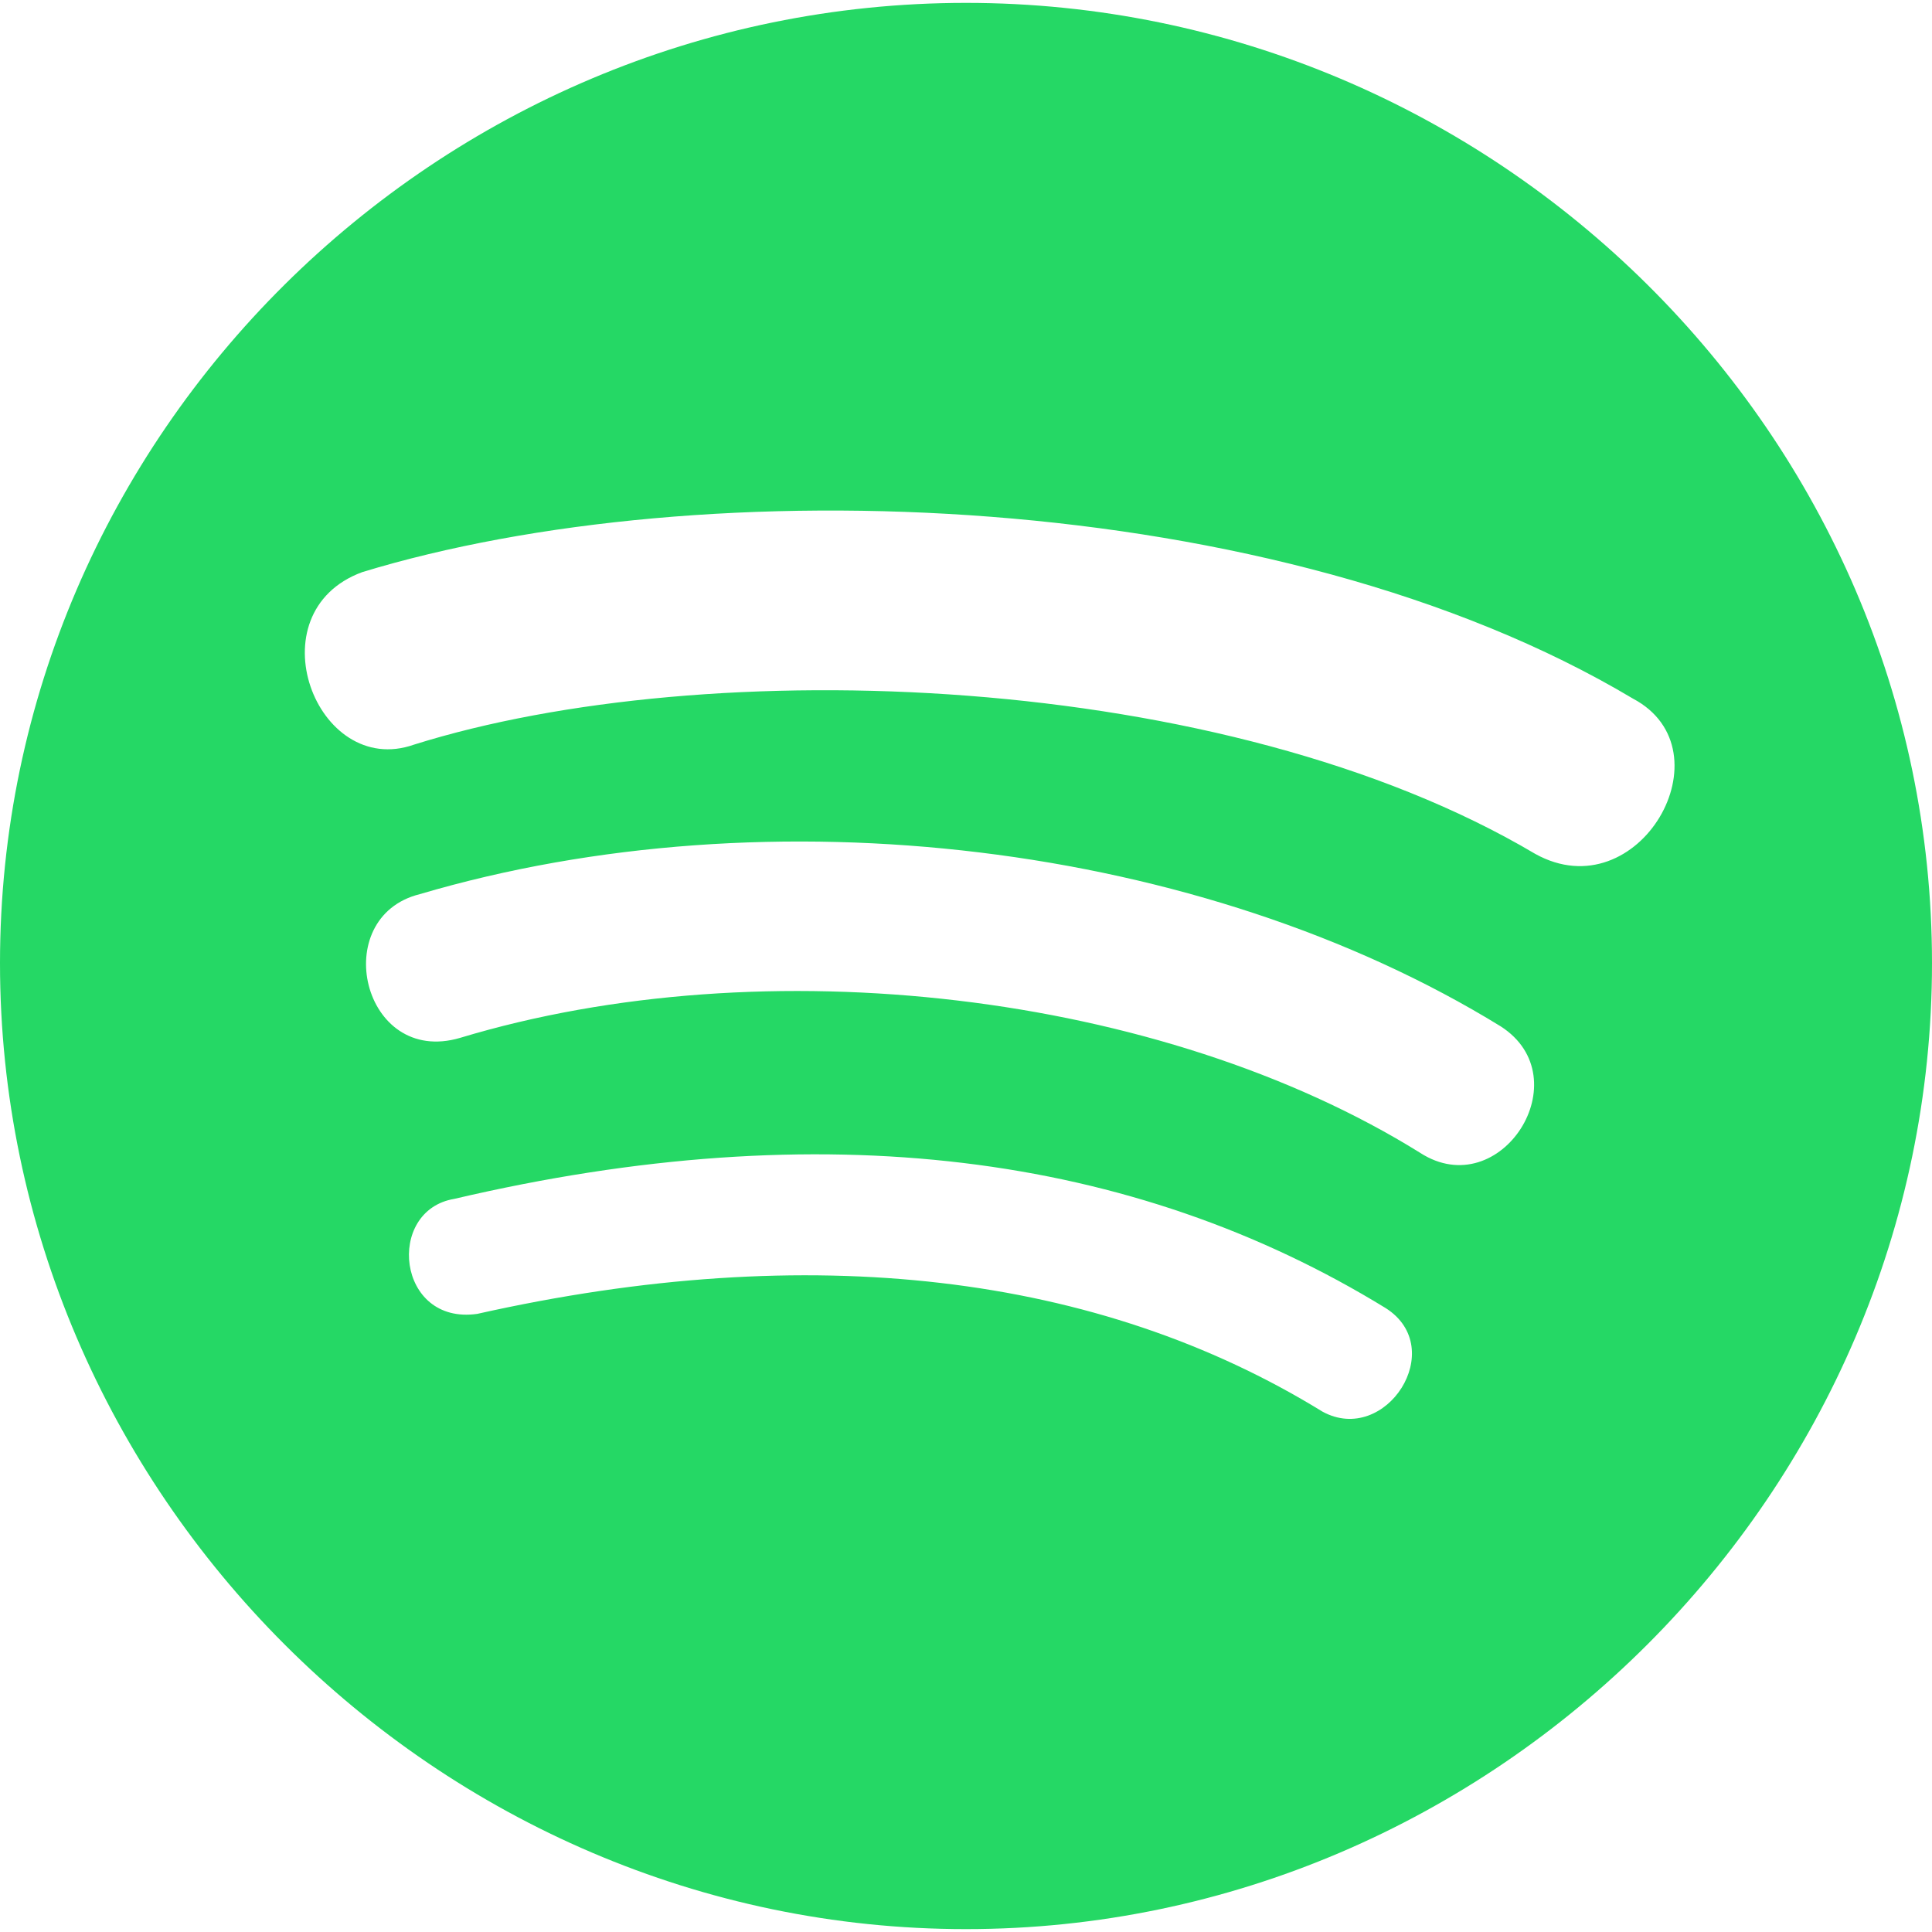 <?xml version="1.0" encoding="UTF-8"?>
<svg id="Layer_1" data-name="Layer 1" xmlns="http://www.w3.org/2000/svg" viewBox="0 0 1000 1000">
  <defs>
    <style>
      .cls-1 {
        fill: #25d865;
      }
    </style>
  </defs>
  <path class="cls-1" d="M500,1.49C226.19,1.49,0,224.7,0,498.51s226.19,500,500,500,500-226.19,500-500S773.81,1.49,500,1.49Zm184.52,729.17c-116.07-71.43-264.88-89.29-437.5-50.6-41.67,5.95-47.62-53.57-11.9-59.52,190.48-44.64,351.19-23.81,482.14,56.55,32.74,20.83,0,71.43-32.74,53.57h0Zm50.6-133.93c-133.93-83.33-339.29-107.14-497.02-59.52-50.6,14.88-68.45-62.5-20.83-74.4,181.55-53.57,404.76-26.79,559.52,68.45,41.67,26.79,0,92.26-41.67,65.48h0Zm59.52-154.76c-160.71-95.24-428.57-104.17-580.36-56.55-50.6,17.86-83.33-68.45-26.79-89.29,175.6-53.57,473.21-44.64,657.74,65.48,50.59,26.79,2.98,110.12-50.59,80.36h0Z"/>
</svg>